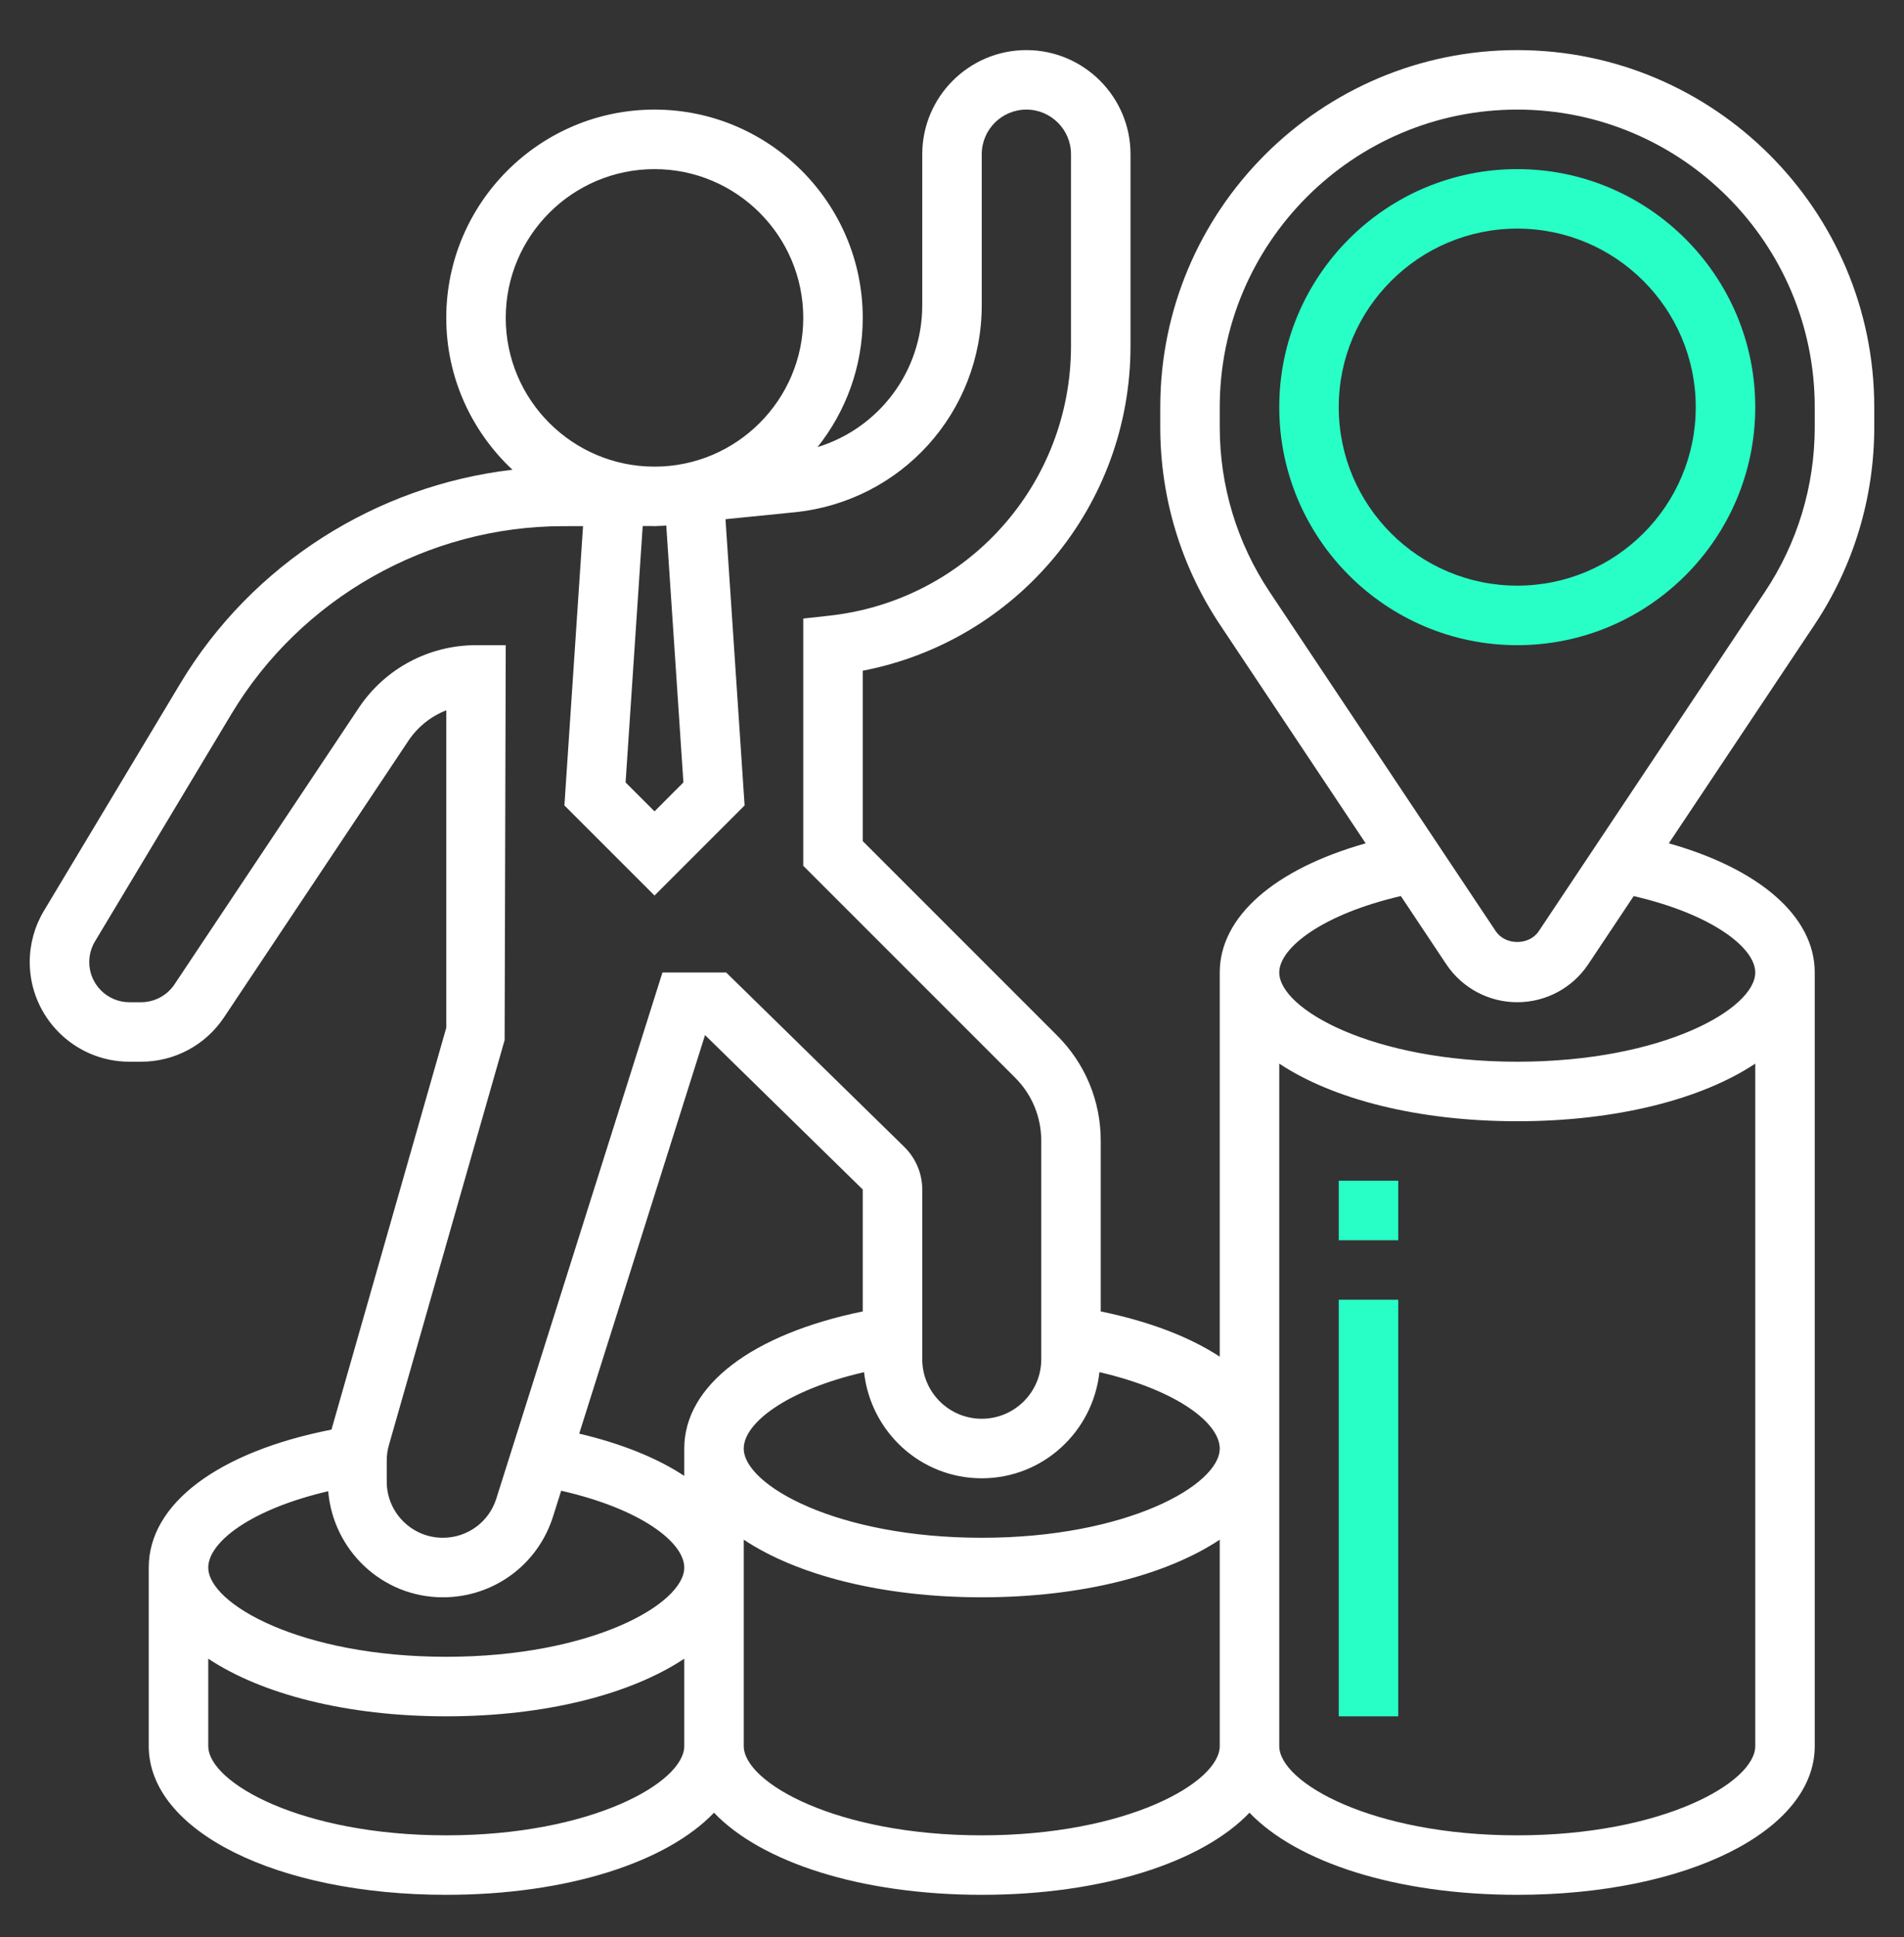 <svg width="58" height="59" viewBox="0 0 58 59" fill="none" xmlns="http://www.w3.org/2000/svg">
<rect x="0" y="0" width="58" height="59" fill="#333333" stroke="none"/>
<g id="Competitive Positioning">
<g id="Group">
<path id="Vector" d="M57.094 13.007V12.401C57.094 6.404 52.215 1.526 46.219 1.526C40.222 1.526 35.344 6.404 35.344 12.401V13.007C35.344 15.162 35.975 17.248 37.171 19.039L41.601 25.686C38.828 26.469 37.156 27.92 37.156 29.62V41.322C36.244 40.723 35.016 40.249 33.531 39.944V34.746C33.531 33.535 33.059 32.397 32.204 31.542L26.281 25.619V20.429C30.984 19.522 34.438 15.405 34.438 10.539V4.698C34.438 2.949 33.015 1.526 31.266 1.526C29.517 1.526 28.094 2.949 28.094 4.698V9.292C28.094 11.32 26.771 13.043 24.904 13.618C25.764 12.535 26.281 11.169 26.281 9.682C26.281 6.184 23.435 3.338 19.938 3.338C16.44 3.338 13.594 6.184 13.594 9.682C13.594 11.507 14.373 13.149 15.61 14.308C11.454 14.789 7.671 17.187 5.495 20.813L1.339 27.74C1.056 28.211 0.906 28.751 0.906 29.303C0.906 30.977 2.268 32.338 3.942 32.338H4.299C5.316 32.338 6.26 31.833 6.824 30.987L12.437 22.568C12.722 22.139 13.129 21.817 13.594 21.635V31.305L10.105 43.517C10.102 43.526 10.101 43.535 10.099 43.543C6.647 44.221 4.531 45.801 4.531 47.745V53.182C4.531 55.766 8.427 57.713 13.594 57.713C17.28 57.713 20.311 56.718 21.75 55.212C23.189 56.719 26.22 57.713 29.906 57.713C33.593 57.713 36.623 56.718 38.062 55.212C39.502 56.719 42.532 57.713 46.219 57.713C51.385 57.713 55.281 55.766 55.281 53.182V29.62C55.281 27.919 53.609 26.469 50.836 25.686L55.267 19.04C56.462 17.248 57.094 15.162 57.094 13.007ZM33.491 41.793C35.877 42.347 37.156 43.354 37.156 44.12C37.156 45.229 34.332 46.838 29.906 46.838C25.48 46.838 22.656 45.229 22.656 44.12C22.656 43.354 23.935 42.347 26.321 41.793C26.52 43.606 28.041 45.026 29.906 45.026C31.771 45.026 33.293 43.606 33.491 41.793ZM20.844 44.953C20.02 44.41 18.938 43.971 17.644 43.666L21.477 31.527L26.281 36.23V39.944C22.907 40.636 20.844 42.201 20.844 44.12V44.953ZM20.818 23.832L19.938 24.713L19.057 23.832L19.578 16.022H19.855C19.883 16.022 19.909 16.026 19.938 16.026C19.967 16.026 19.995 16.022 20.024 16.021H20.028H20.031C20.121 16.02 20.208 16.013 20.296 16.008L20.818 23.832ZM15.406 9.682C15.406 7.184 17.439 5.151 19.938 5.151C22.436 5.151 24.469 7.184 24.469 9.682C24.469 12.181 22.436 14.213 19.938 14.213C17.439 14.213 15.406 12.181 15.406 9.682ZM11.781 44.486C11.781 44.326 11.803 44.169 11.847 44.015L15.372 31.68L15.406 19.651H14.5C13.062 19.651 11.726 20.366 10.928 21.562L5.316 29.981C5.088 30.322 4.708 30.526 4.298 30.526H3.942C3.267 30.526 2.719 29.978 2.719 29.303C2.719 29.081 2.779 28.864 2.893 28.674L7.05 21.746C9.167 18.217 13.038 16.026 17.153 16.026L17.761 16.025L17.193 24.532L19.938 27.276L22.682 24.532L22.1 15.814L24.193 15.604C27.45 15.279 29.906 12.565 29.906 9.292V4.698C29.906 3.948 30.516 3.338 31.266 3.338C32.015 3.338 32.625 3.948 32.625 4.698V10.539C32.625 14.754 29.466 18.284 25.275 18.751L24.469 18.84V26.37L30.922 32.823C31.436 33.337 31.719 34.02 31.719 34.746V41.401C31.719 42.401 30.906 43.213 29.906 43.213C28.907 43.213 28.094 42.401 28.094 41.401V36.23C28.094 35.746 27.895 35.274 27.548 34.934L22.12 29.62H20.18L15.119 45.645C14.894 46.359 14.239 46.838 13.49 46.838C12.548 46.838 11.781 46.072 11.781 45.129V44.486ZM9.998 45.42C10.149 47.224 11.648 48.651 13.49 48.651C15.034 48.651 16.382 47.662 16.847 46.19L17.095 45.405C19.528 45.958 20.844 46.98 20.844 47.745C20.844 48.854 18.02 50.463 13.594 50.463C9.168 50.463 6.344 48.854 6.344 47.745C6.344 46.98 7.619 45.975 9.998 45.42ZM13.594 55.901C9.168 55.901 6.344 54.291 6.344 53.182V50.521C7.97 51.601 10.559 52.276 13.594 52.276C16.629 52.276 19.218 51.601 20.844 50.521V53.182C20.844 54.291 18.02 55.901 13.594 55.901ZM29.906 55.901C25.48 55.901 22.656 54.291 22.656 53.182V47.745V46.896C24.282 47.976 26.871 48.651 29.906 48.651C32.941 48.651 35.53 47.976 37.156 46.896V53.182C37.156 54.291 34.332 55.901 29.906 55.901ZM46.219 55.901C41.793 55.901 38.969 54.291 38.969 53.182V44.12V32.396C40.595 33.476 43.184 34.151 46.219 34.151C49.254 34.151 51.843 33.476 53.469 32.396V53.182C53.469 54.291 50.645 55.901 46.219 55.901ZM53.469 29.62C53.469 30.729 50.645 32.338 46.219 32.338C41.793 32.338 38.969 30.729 38.969 29.62C38.969 28.874 40.272 27.85 42.673 27.292L44.056 29.368C44.539 30.093 45.348 30.526 46.219 30.526C47.09 30.526 47.899 30.093 48.382 29.369L49.766 27.293C52.166 27.85 53.469 28.872 53.469 29.62ZM46.874 28.363C46.582 28.801 45.856 28.801 45.564 28.363L38.679 18.034C37.683 16.541 37.156 14.803 37.156 13.007V12.401C37.156 7.404 41.222 3.338 46.219 3.338C51.216 3.338 55.281 7.404 55.281 12.401V13.007C55.281 14.802 54.755 16.541 53.759 18.034L46.874 28.363Z" fill="white"/>
<path id="Vector_2" d="M46.219 5.151C42.221 5.151 38.969 8.403 38.969 12.401C38.969 16.398 42.221 19.651 46.219 19.651C50.216 19.651 53.469 16.398 53.469 12.401C53.469 8.403 50.216 5.151 46.219 5.151ZM46.219 17.838C43.22 17.838 40.781 15.4 40.781 12.401C40.781 9.402 43.22 6.963 46.219 6.963C49.218 6.963 51.656 9.402 51.656 12.401C51.656 15.4 49.218 17.838 46.219 17.838Z" fill="#28FFC7"/>
<path id="Vector_3" d="M40.781 35.963H42.594V37.776H40.781V35.963Z" fill="#28FFC7"/>
<path id="Vector_4" d="M40.781 39.588H42.594V52.276H40.781V39.588Z" fill="#28FFC7"/>
</g>
</g>
</svg>
